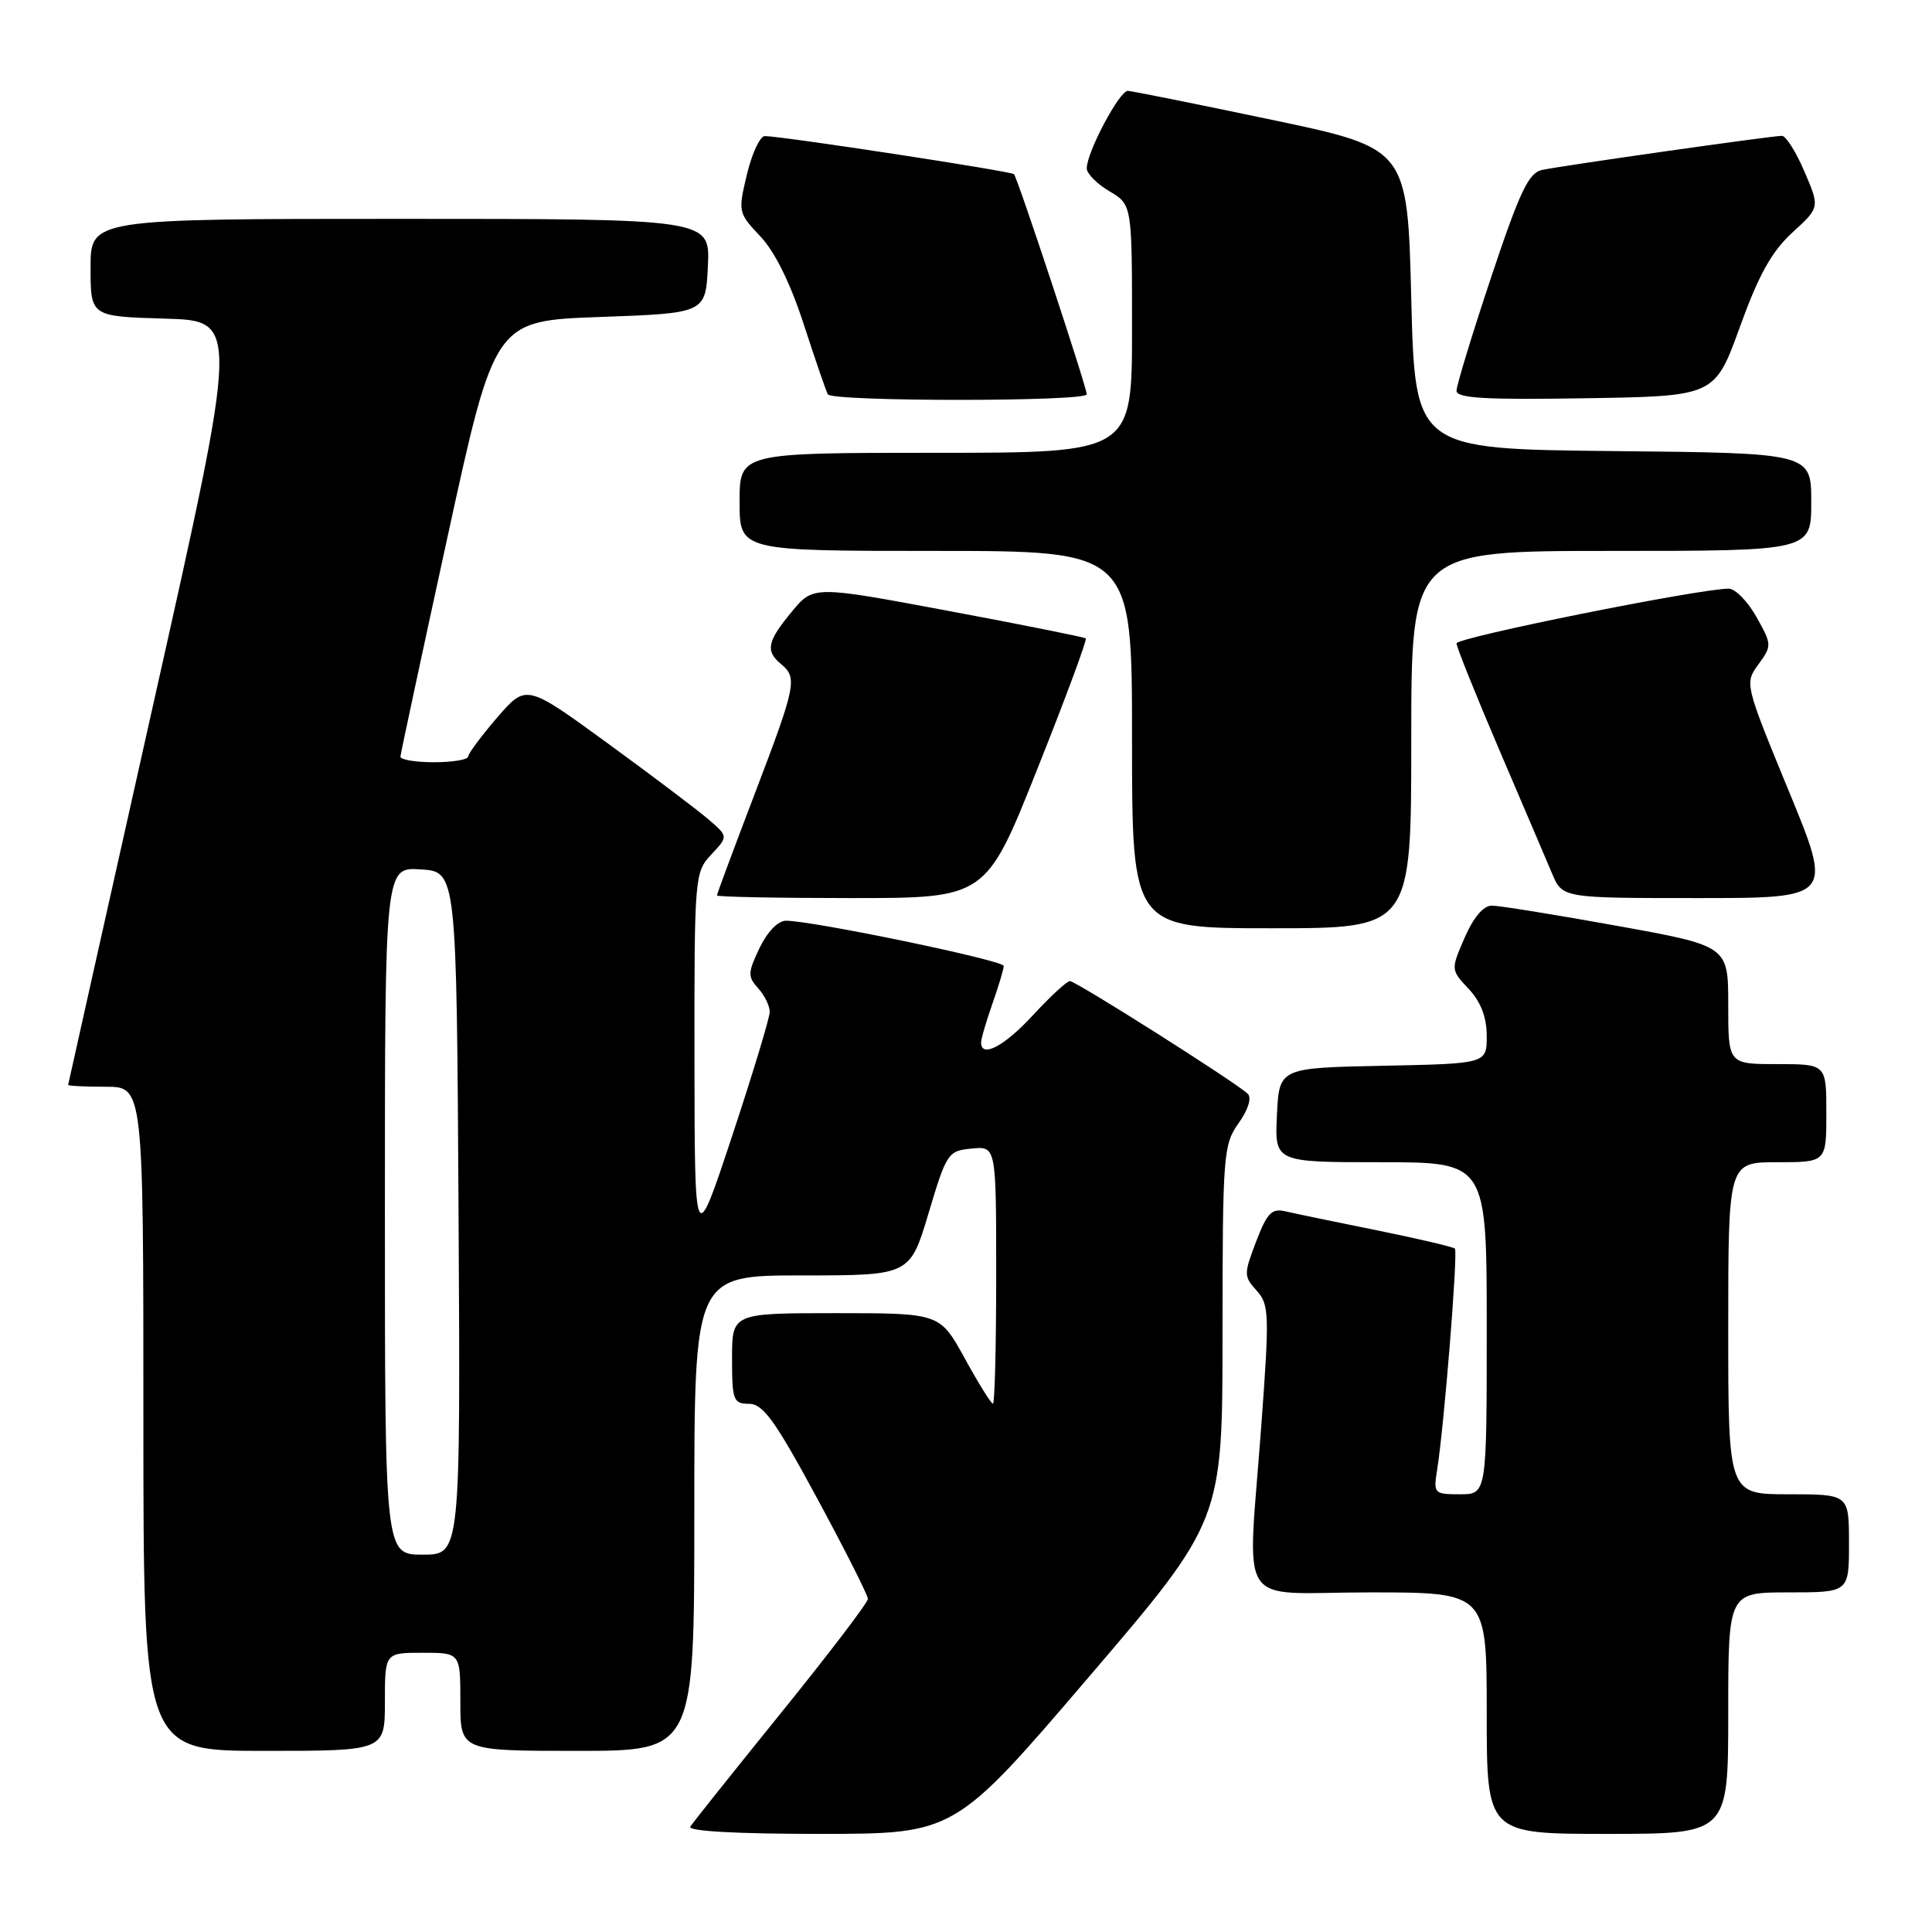 <?xml version="1.0" encoding="UTF-8" standalone="no"?>
<!DOCTYPE svg PUBLIC "-//W3C//DTD SVG 1.1//EN" "http://www.w3.org/Graphics/SVG/1.1/DTD/svg11.dtd" >
<svg xmlns="http://www.w3.org/2000/svg" xmlns:xlink="http://www.w3.org/1999/xlink" version="1.1" viewBox="0 0 256 256">
 <g >
 <path fill="currentColor"
d=" M 144.24 222.25 C 161.99 201.50 161.99 201.50 161.99 176.65 C 162.00 152.94 162.10 151.67 164.12 148.83 C 165.38 147.06 165.88 145.48 165.34 144.94 C 163.94 143.54 142.59 130.01 141.77 130.00 C 141.37 130.00 139.17 132.03 136.89 134.50 C 133.08 138.64 130.00 140.26 130.00 138.13 C 130.00 137.64 130.68 135.34 131.50 133.00 C 132.32 130.66 133.00 128.41 133.00 127.99 C 133.00 127.26 107.68 122.00 104.14 122.00 C 103.09 122.00 101.67 123.48 100.64 125.62 C 99.08 128.90 99.06 129.41 100.46 130.95 C 101.31 131.89 102.00 133.30 101.99 134.08 C 101.99 134.86 99.75 142.25 97.02 150.50 C 92.05 165.50 92.05 165.50 92.02 140.56 C 92.00 116.07 92.04 115.59 94.25 113.23 C 96.50 110.83 96.50 110.83 93.87 108.57 C 92.43 107.33 86.41 102.78 80.49 98.47 C 69.73 90.63 69.73 90.63 65.89 95.06 C 63.79 97.50 62.05 99.84 62.03 100.25 C 62.01 100.66 59.98 101.00 57.50 101.00 C 55.02 101.00 53.03 100.66 53.06 100.25 C 53.09 99.84 55.91 86.68 59.33 71.00 C 65.55 42.50 65.55 42.50 79.53 42.00 C 93.50 41.50 93.50 41.50 93.80 35.25 C 94.10 29.00 94.10 29.00 53.05 29.00 C 12.00 29.00 12.00 29.00 12.00 35.47 C 12.00 41.93 12.00 41.93 21.85 42.22 C 31.70 42.50 31.70 42.50 20.38 93.00 C 14.16 120.78 9.05 143.61 9.03 143.75 C 9.01 143.89 11.25 144.00 14.00 144.00 C 19.00 144.00 19.00 144.00 19.00 188.00 C 19.00 232.00 19.00 232.00 35.00 232.00 C 51.00 232.00 51.00 232.00 51.00 225.50 C 51.00 219.00 51.00 219.00 56.00 219.00 C 61.00 219.00 61.00 219.00 61.00 225.50 C 61.00 232.00 61.00 232.00 76.50 232.00 C 92.00 232.00 92.00 232.00 92.00 200.50 C 92.00 169.00 92.00 169.00 106.28 169.00 C 120.57 169.00 120.57 169.00 123.04 160.75 C 125.43 152.77 125.61 152.49 128.75 152.19 C 132.00 151.87 132.00 151.87 132.00 168.94 C 132.00 178.32 131.81 186.00 131.57 186.00 C 131.33 186.00 129.65 183.30 127.84 180.00 C 124.54 174.00 124.54 174.00 110.77 174.00 C 97.00 174.00 97.00 174.00 97.00 180.00 C 97.00 185.55 97.17 186.00 99.25 186.01 C 101.10 186.01 102.70 188.22 108.25 198.49 C 111.96 205.35 115.00 211.37 115.00 211.86 C 115.00 212.35 109.84 219.12 103.53 226.92 C 97.23 234.71 91.80 241.51 91.47 242.04 C 91.10 242.64 97.57 243.00 108.69 243.00 C 126.50 242.99 126.50 242.99 144.24 222.25 Z  M 229.00 227.00 C 229.00 211.00 229.00 211.00 237.00 211.00 C 245.00 211.00 245.00 211.00 245.00 204.50 C 245.00 198.00 245.00 198.00 237.00 198.00 C 229.00 198.00 229.00 198.00 229.00 176.00 C 229.00 154.00 229.00 154.00 235.50 154.00 C 242.00 154.00 242.00 154.00 242.00 147.50 C 242.00 141.00 242.00 141.00 235.50 141.00 C 229.00 141.00 229.00 141.00 229.00 133.17 C 229.00 125.34 229.00 125.34 214.22 122.67 C 206.09 121.20 198.64 120.00 197.68 120.00 C 196.56 120.00 195.24 121.56 194.07 124.25 C 192.23 128.50 192.23 128.50 194.62 131.05 C 196.23 132.78 197.00 134.79 197.00 137.28 C 197.00 140.94 197.00 140.94 183.25 141.22 C 169.50 141.50 169.50 141.50 169.20 147.75 C 168.90 154.00 168.90 154.00 182.95 154.00 C 197.00 154.00 197.00 154.00 197.00 176.00 C 197.00 198.00 197.00 198.00 193.45 198.00 C 190.02 198.00 189.92 197.90 190.43 194.75 C 191.36 188.92 193.21 165.87 192.78 165.45 C 192.55 165.22 187.89 164.13 182.43 163.02 C 176.97 161.92 171.52 160.79 170.33 160.51 C 168.51 160.08 167.89 160.73 166.44 164.52 C 164.80 168.82 164.80 169.12 166.51 171.01 C 168.17 172.85 168.22 174.07 167.14 188.74 C 165.31 213.87 163.46 211.00 181.50 211.00 C 197.00 211.00 197.00 211.00 197.00 227.00 C 197.00 243.00 197.00 243.00 213.00 243.00 C 229.00 243.00 229.00 243.00 229.00 227.00 Z  M 187.00 98.00 C 187.00 73.00 187.00 73.00 213.50 73.00 C 240.00 73.00 240.00 73.00 240.00 66.52 C 240.00 60.03 240.00 60.03 213.75 59.77 C 187.50 59.50 187.50 59.50 187.00 39.58 C 186.50 19.65 186.50 19.65 168.50 15.87 C 158.60 13.79 150.03 12.07 149.45 12.04 C 148.34 12.00 144.00 20.17 144.00 22.31 C 144.00 23.00 145.35 24.37 147.00 25.34 C 150.00 27.11 150.00 27.11 150.00 43.56 C 150.00 60.00 150.00 60.00 124.00 60.00 C 98.00 60.00 98.00 60.00 98.00 66.50 C 98.00 73.00 98.00 73.00 124.00 73.00 C 150.00 73.00 150.00 73.00 150.00 98.00 C 150.00 123.00 150.00 123.00 168.50 123.00 C 187.00 123.00 187.00 123.00 187.00 98.00 Z  M 137.43 101.95 C 141.17 92.57 144.07 84.76 143.87 84.59 C 143.66 84.42 135.46 82.78 125.64 80.94 C 107.78 77.60 107.78 77.60 104.92 81.05 C 101.65 84.99 101.39 86.25 103.50 88.00 C 105.69 89.82 105.49 90.80 100.00 105.20 C 97.25 112.40 95.00 118.46 95.00 118.65 C 95.00 118.84 103.02 119.00 112.82 119.00 C 130.64 119.00 130.64 119.00 137.43 101.95 Z  M 237.01 104.78 C 231.18 90.61 231.17 90.54 233.00 88.03 C 234.80 85.56 234.79 85.41 232.74 81.75 C 231.58 79.69 229.93 78.00 229.07 78.00 C 225.19 78.00 193.00 84.47 193.00 85.25 C 193.00 85.73 195.54 92.06 198.64 99.31 C 201.75 106.56 204.90 113.96 205.66 115.75 C 207.03 119.00 207.03 119.00 224.95 119.00 C 242.87 119.00 242.87 119.00 237.01 104.78 Z  M 144.00 52.25 C 144.00 51.31 134.86 23.65 134.36 23.08 C 134.02 22.69 103.96 18.09 101.35 18.03 C 100.72 18.01 99.65 20.29 98.98 23.08 C 97.78 28.07 97.81 28.21 100.76 31.33 C 102.68 33.36 104.75 37.57 106.51 43.00 C 108.03 47.67 109.46 51.84 109.69 52.25 C 110.25 53.23 144.00 53.23 144.00 52.25 Z  M 230.54 43.33 C 233.03 36.43 234.75 33.34 237.49 30.82 C 241.14 27.49 241.14 27.49 239.10 22.74 C 237.99 20.13 236.64 18.00 236.12 18.00 C 234.74 18.00 206.92 21.96 204.33 22.52 C 202.54 22.91 201.38 25.37 197.58 36.75 C 195.06 44.31 193.00 51.07 193.00 51.77 C 193.00 52.77 196.78 52.99 210.11 52.77 C 227.22 52.50 227.22 52.50 230.54 43.33 Z  M 51.00 160.45 C 51.00 114.89 51.00 114.89 55.75 115.20 C 60.50 115.50 60.50 115.50 60.76 160.75 C 61.02 206.00 61.02 206.00 56.01 206.00 C 51.00 206.00 51.00 206.00 51.00 160.45 Z "/>
</g>
</svg>